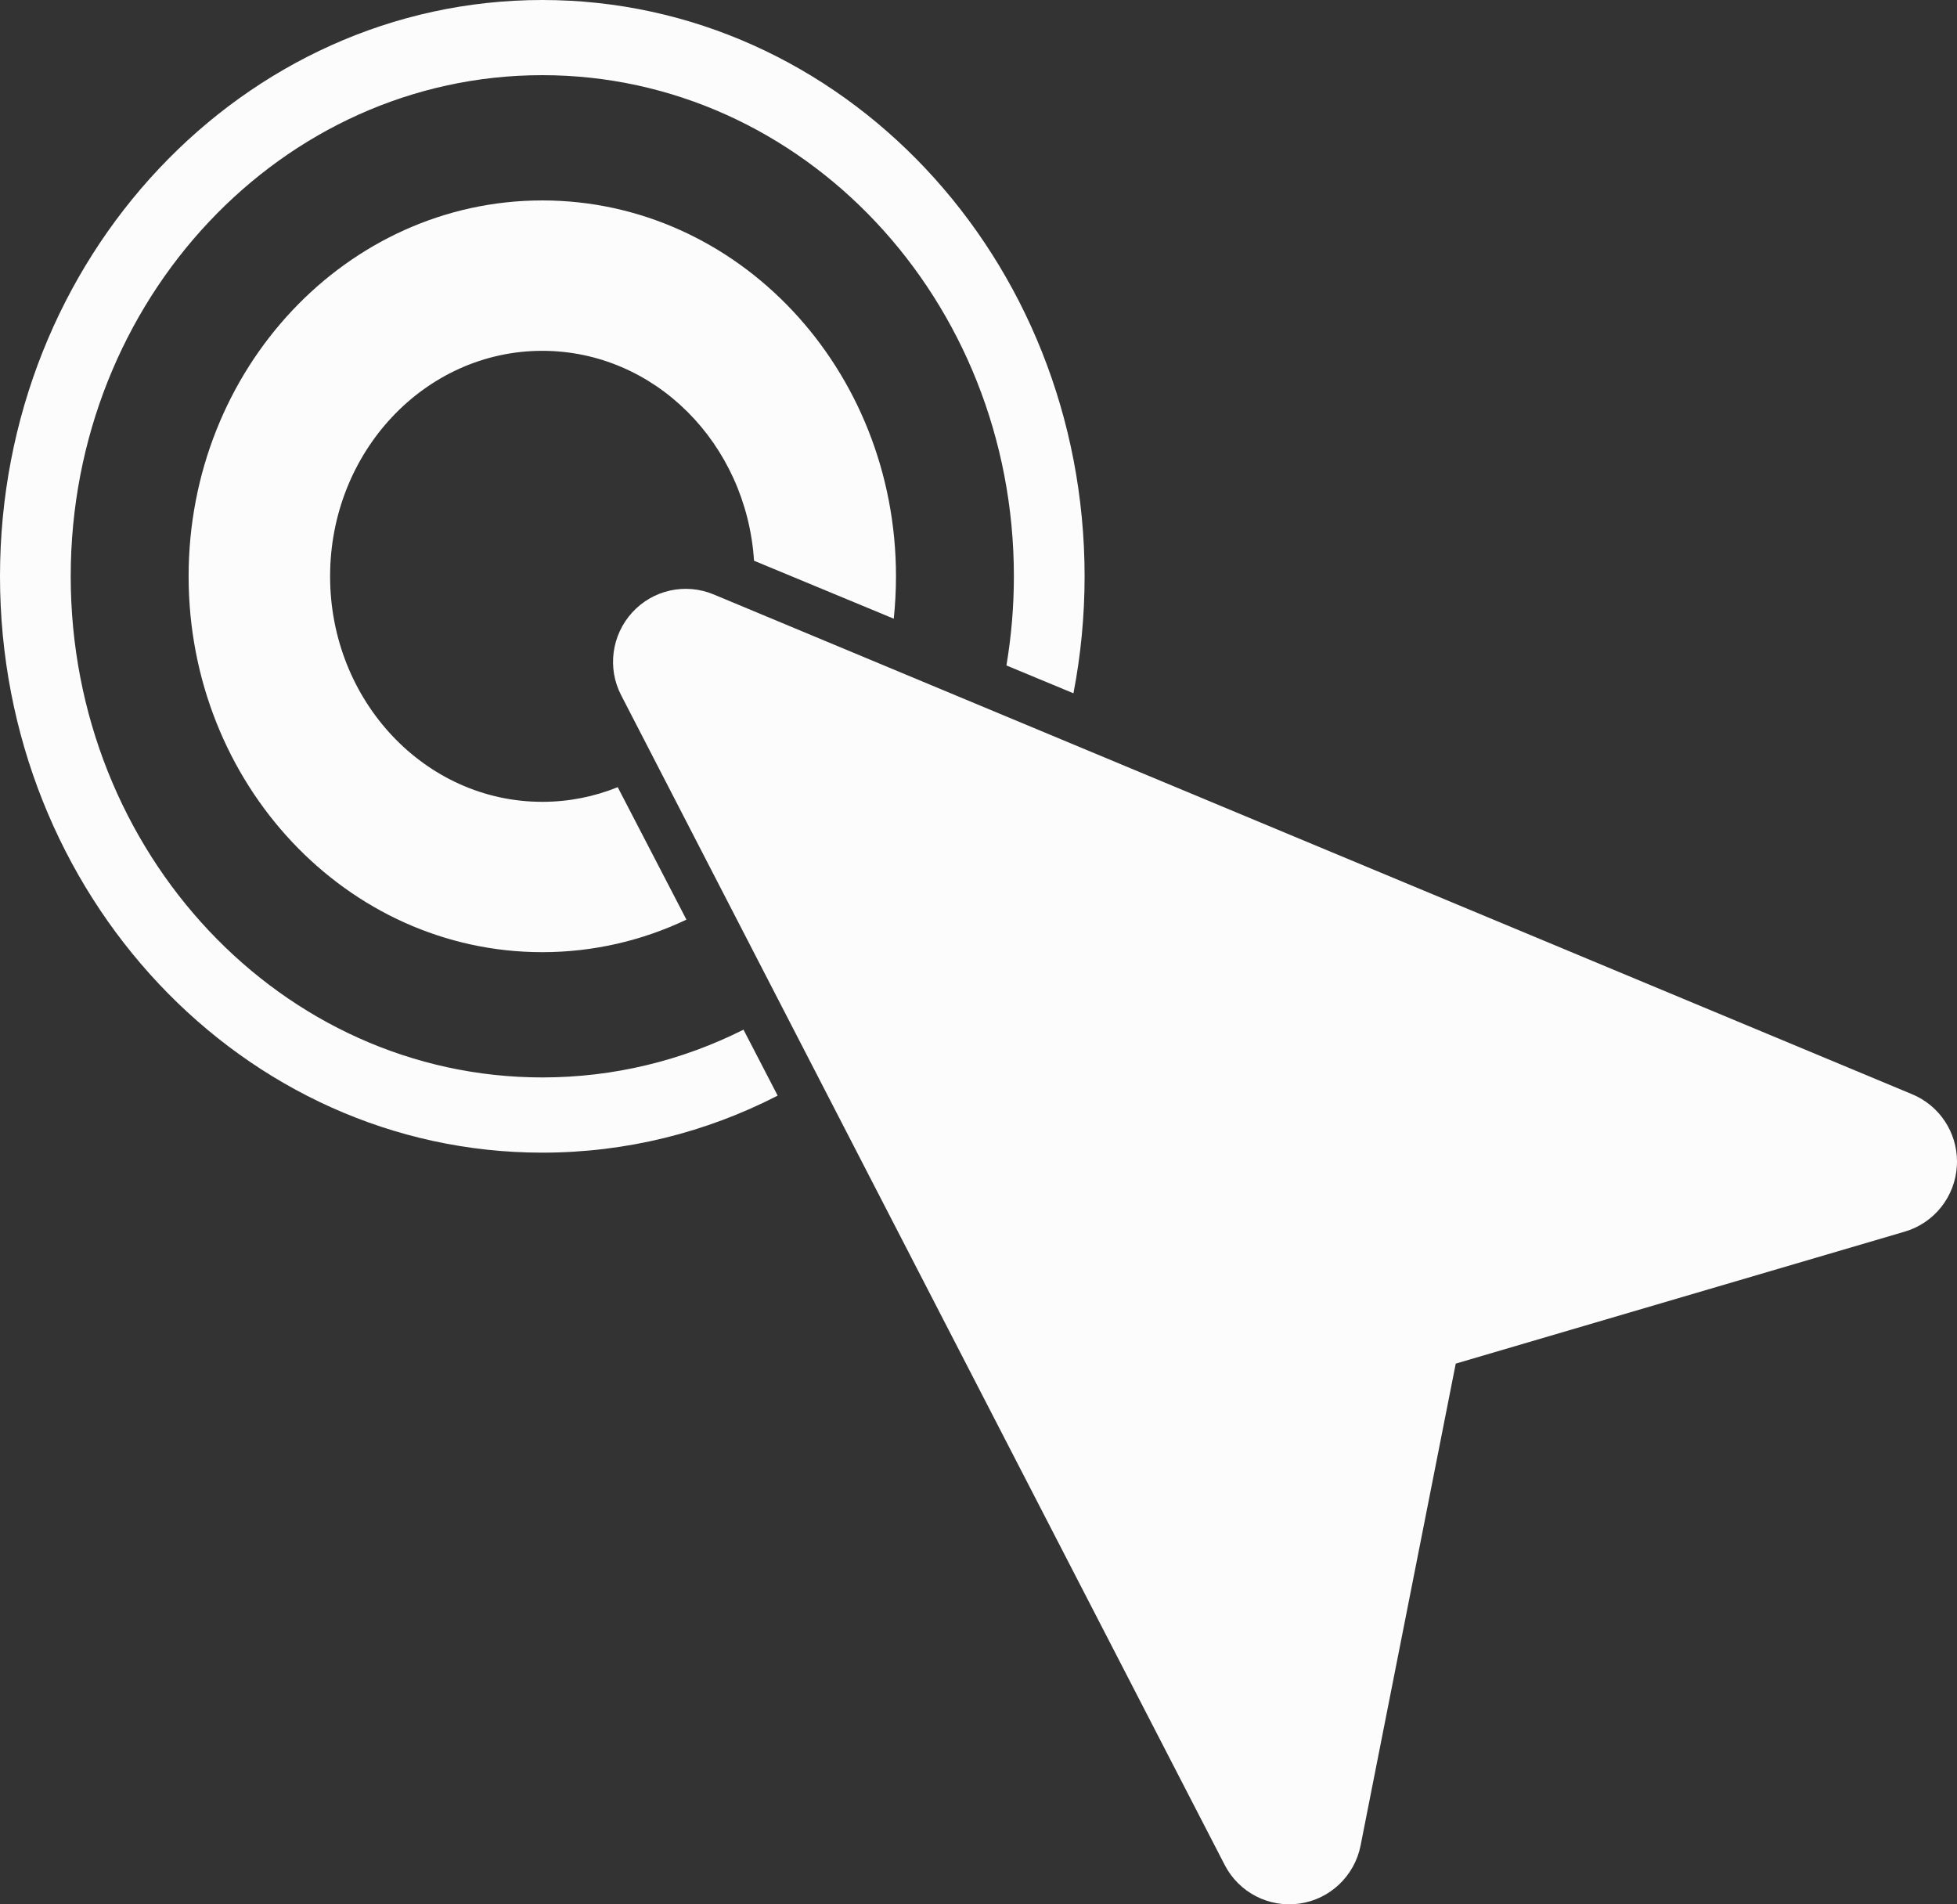 <svg width="37" height="36" viewBox="0 0 37 36" fill="currentColor" xmlns="http://www.w3.org/2000/svg" >
<rect x="0" y="0" width="37" height="36" fill="#333333" stroke="none"/>
<path d="M37 21.959C37 21.985 36.999 22.009 36.998 22.035C36.966 22.619 36.572 23.119 36.012 23.283L27.523 25.778L25.724 34.888C25.61 35.464 25.146 35.904 24.568 35.986C23.99 36.068 23.423 35.776 23.154 35.254L11.745 13.145C11.478 12.633 11.563 12.005 11.953 11.578C12.344 11.15 12.959 11.015 13.492 11.237L36.152 20.686C36.669 20.901 37 21.404 37 21.959Z" fill="#FCFCFC"/>
<path d="M10.253 1.421C15.177 1.421 19.169 5.663 19.169 10.895C19.169 11.47 19.12 12.033 19.028 12.58L20.295 13.106C20.433 12.392 20.506 11.652 20.506 10.895C20.506 4.878 15.916 -8.34465e-07 10.253 -8.34465e-07C4.59 -8.34465e-07 0 4.878 0 10.895C0 16.912 4.59 21.79 10.253 21.79C11.848 21.79 13.357 21.403 14.703 20.712L14.057 19.465C12.903 20.045 11.614 20.368 10.253 20.368C5.329 20.368 1.337 16.127 1.337 10.895C1.337 5.663 5.329 1.421 10.253 1.421Z" fill="#FCFCFC"/>
<path d="M12.978 17.385C12.146 17.78 11.223 18 10.253 18C6.56 18 3.566 14.819 3.566 10.895C3.566 6.971 6.56 3.789 10.253 3.789C13.946 3.789 16.94 6.971 16.94 10.895C16.94 11.166 16.925 11.433 16.898 11.696L14.256 10.6C14.113 8.383 12.376 6.632 10.253 6.632C8.037 6.632 6.241 8.54 6.241 10.895C6.241 13.249 8.037 15.158 10.253 15.158C10.755 15.158 11.236 15.06 11.679 14.881L12.978 17.385Z" fill="#FCFCFC"/>
</svg>
